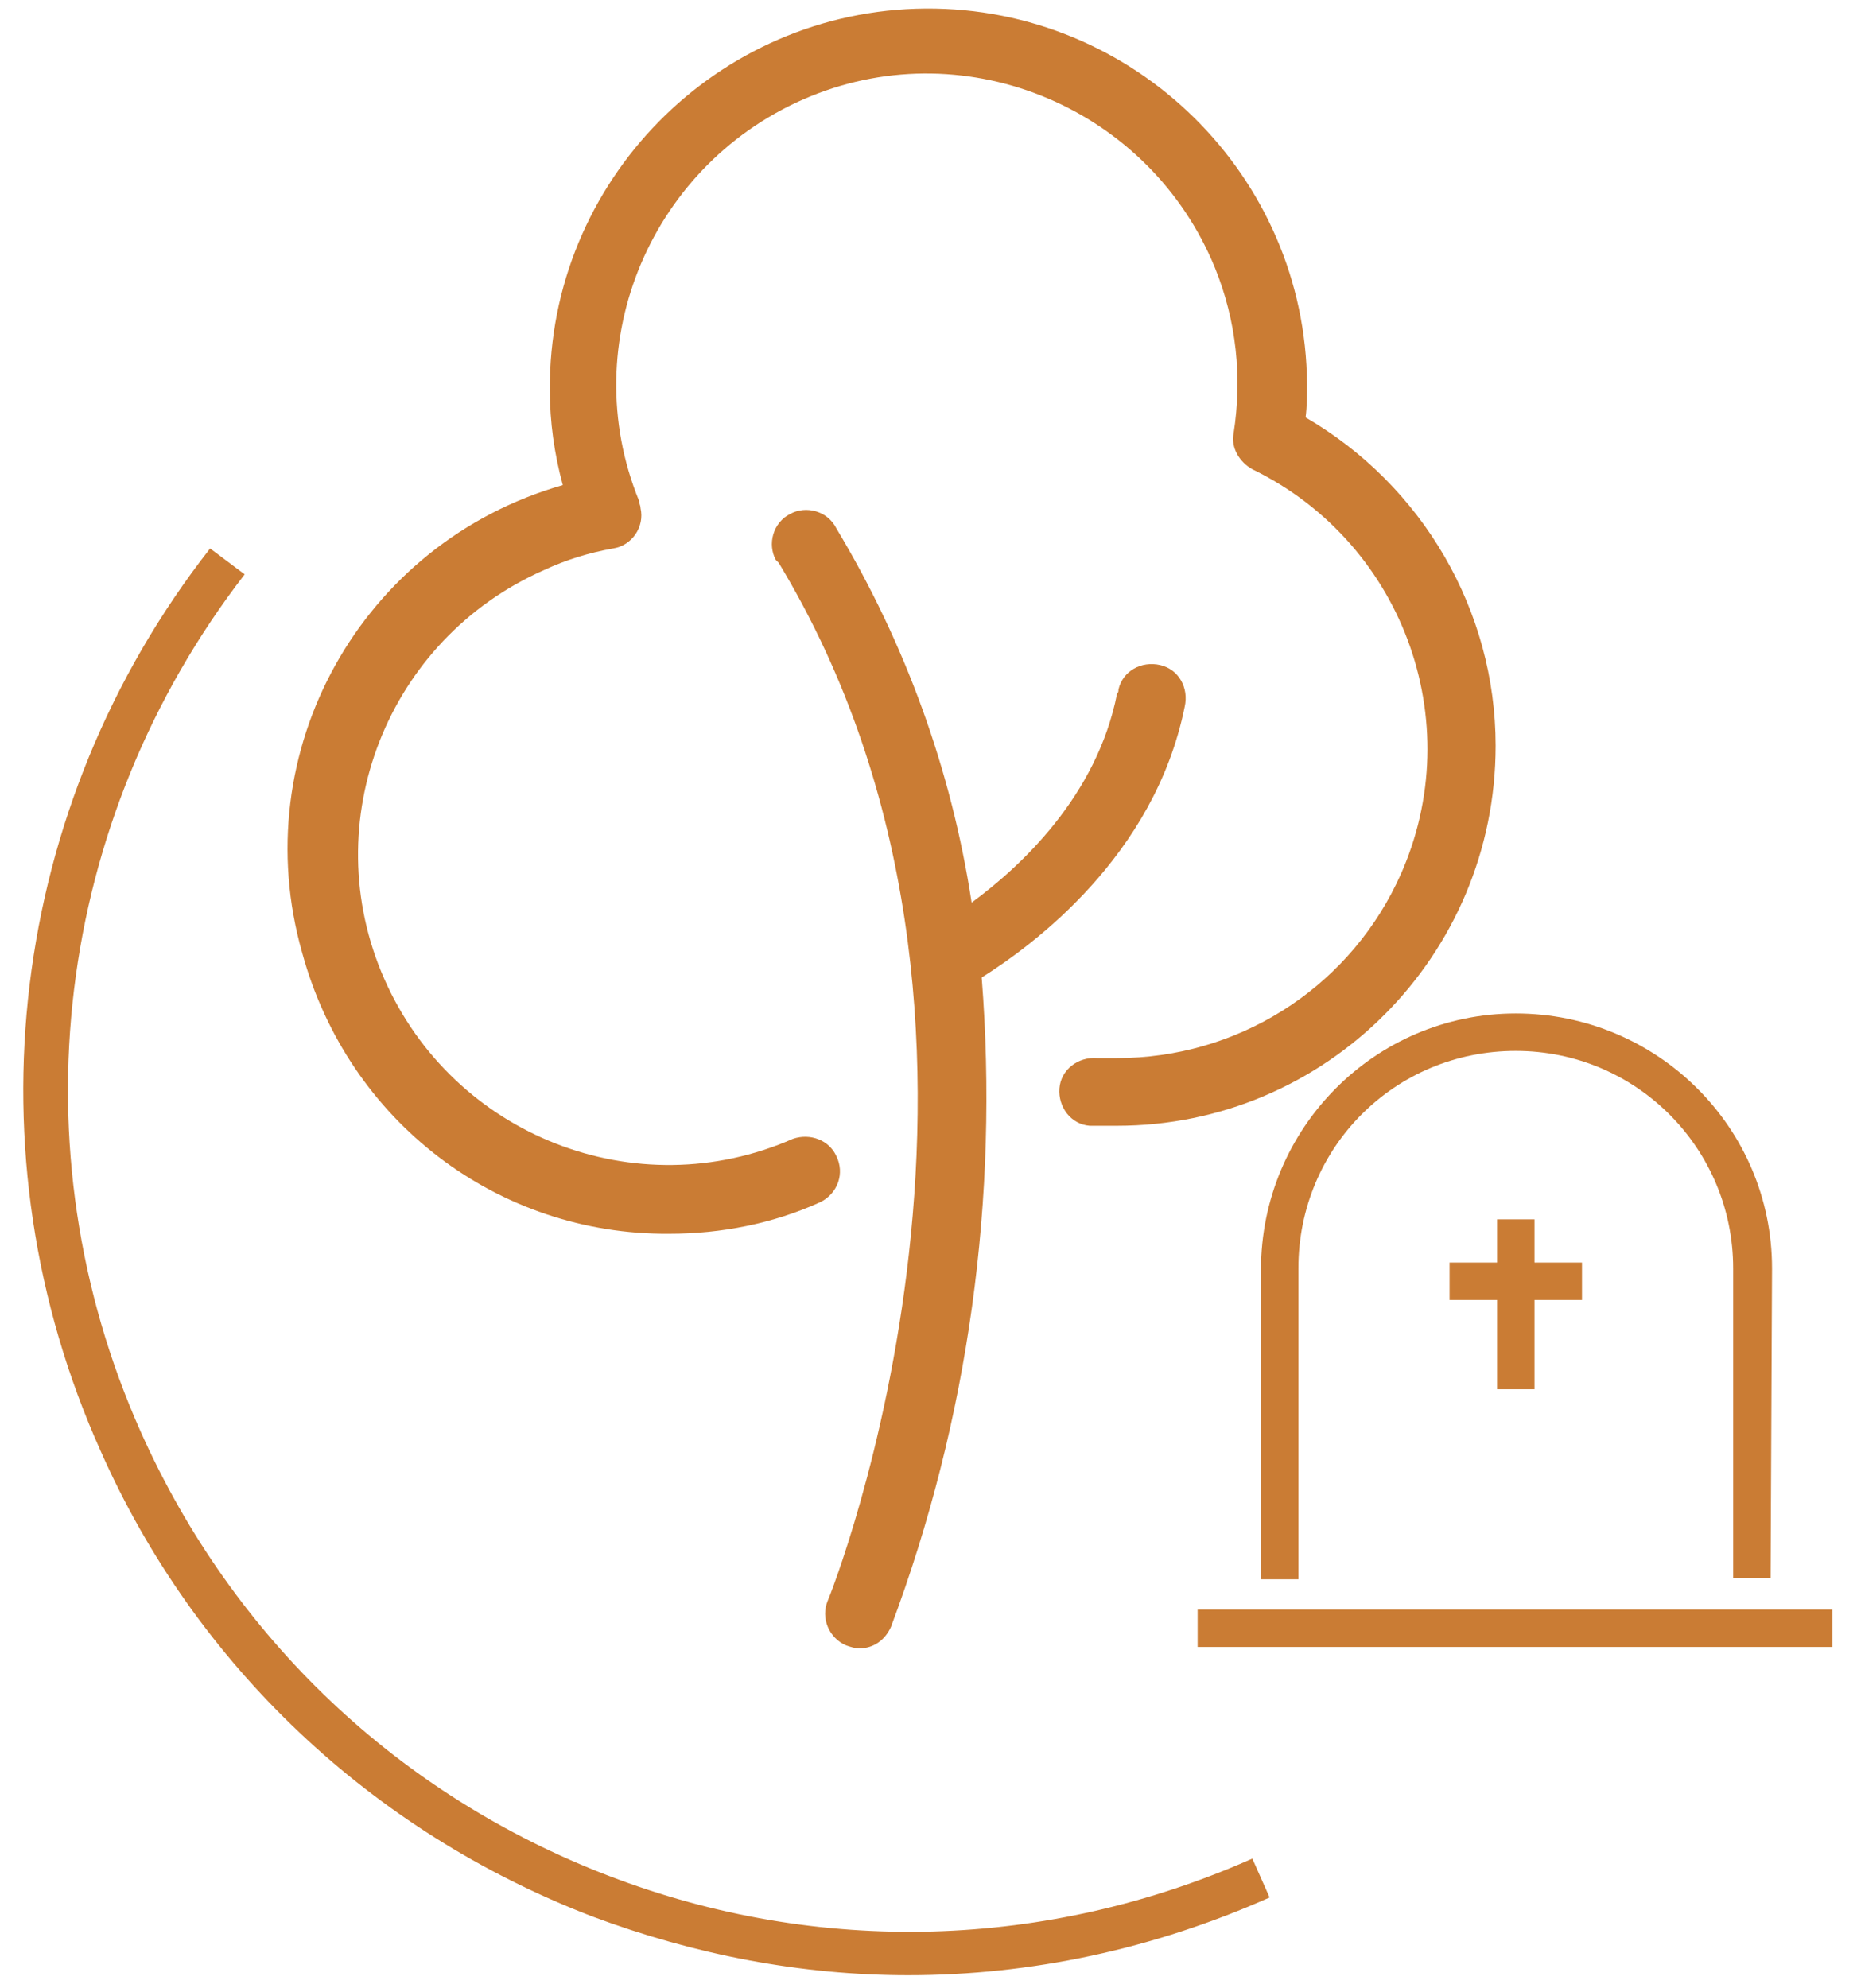 <?xml version="1.0" encoding="utf-8"?>
<!-- Generator: Adobe Illustrator 25.0.0, SVG Export Plug-In . SVG Version: 6.00 Build 0)  -->
<svg version="1.1" id="Ebene_1" xmlns="http://www.w3.org/2000/svg" xmlns:xlink="http://www.w3.org/1999/xlink" x="0px" y="0px"
	 viewBox="0 0 129 138.1" style="enable-background:new 0 0 129 138.1;" xml:space="preserve">
<style type="text/css">
	.st0{fill:#CA7C34;}
	.st1{opacity:0.764;fill:#FFFFFF;enable-background:new    ;}
	.st2{clip-path:url(#SVGID_2_);}
	.st3{fill:#1C1C1C;}
	.st4{clip-path:url(#SVGID_4_);}
	.st5{fill:#00998E;}
	.st6{fill:#1D1E1B;}
	.st7{fill:#FFFFFF;}
	.st8{fill:#009A8F;}
</style>
<g id="Gruppe_121" transform="translate(-1324.504 -468.706)">
	<path id="Pfad_136" class="st0" d="M1371,554.4c3.6,0,7.2-0.7,10.5-2.2c1.2-0.6,1.7-2,1.1-3.2c-0.5-1.1-1.8-1.6-3-1.2
		c-10.9,4.8-23.6-0.2-28.4-11.1c-4.8-10.9,0.2-23.6,11.1-28.4c1.5-0.7,3.1-1.2,4.8-1.5c1.3-0.2,2.2-1.5,1.9-2.8
		c0-0.2-0.1-0.3-0.1-0.5c-4.5-11,0.9-23.6,11.9-28.1c11-4.5,23.6,0.9,28.1,11.9c1.5,3.7,1.9,7.6,1.3,11.5c-0.2,1,0.4,2,1.3,2.5
		c10.7,5.2,15.2,18.1,10,28.8c-3.6,7.4-11.1,12.1-19.4,12.1h-1.4c-1.3-0.1-2.5,0.8-2.6,2.1s0.8,2.5,2.1,2.6c0,0,0,0,0,0
		c0.1,0,0.1,0,0.2,0h1.7c14.5,0,26.3-11.8,26.3-26.4c0-9.4-5.1-18.1-13.2-22.8c0.1-0.8,0.1-1.6,0.1-2.3c-0.1-14.5-12-26.2-26.5-26.1
		s-26.2,12-26.1,26.5c0,2.2,0.3,4.4,0.9,6.6c-14,4-22.1,18.5-18.1,32.5C1348.7,546.6,1359.1,554.5,1371,554.4L1371,554.4z"/>
	<path id="Pfad_137" class="st0" d="M1406.8,517.8c0.3-1.3-0.4-2.6-1.7-2.9s-2.6,0.4-2.9,1.7c0,0.1,0,0.2-0.1,0.3
		c-1.4,7.1-6.7,12-10.1,14.5c-1.4-9.2-4.6-18-9.4-26c-0.6-1.2-2.1-1.6-3.2-1c-1.2,0.6-1.6,2.1-1,3.2c0,0,0.1,0.1,0.1,0.1l0.1,0.1
		c19.4,32.1,3.6,71.7,3.4,72.1c-0.5,1.2,0.1,2.6,1.3,3.1c0.3,0.1,0.6,0.2,0.9,0.2c1,0,1.8-0.6,2.2-1.5c5.4-14.4,7.5-29.8,6.3-45.1
		C1396.2,534.4,1404.7,528.2,1406.8,517.8z"/>
	<path id="Pfad_138" class="st0" d="M1431.1,556.4v-3h-2.6v3h-3.3v2.6h3.3v6.2h2.6V559h3.3v-2.6H1431.1z"/>
	<rect id="Rechteck_32" x="1407.7" y="580.5" class="st0" width="44.1" height="2.6"/>
	<path id="Pfad_139" class="st0" d="M1447.5,578.3h-2.6v-21.5c0-8.3-6.7-15.1-15.1-15.1s-15.1,6.7-15.1,15.1c0,0,0,0,0,0.1v21.5
		h-2.6v-21.5c0-9.8,7.9-17.8,17.7-17.8c9.8,0,17.8,7.9,17.8,17.7c0,0,0,0,0,0.1L1447.5,578.3z"/>
	<path class="st0" d="M1387.6,605.9c-7.4,0-14.8-1.4-22-4.1c-15.3-5.9-27.5-17.4-34.1-32.3c-9.3-20.7-6.4-44.8,7.6-62.7l2.4,1.8
		c-13.2,17.1-16,39.9-7.2,59.6c6.4,14.3,17.9,25.2,32.5,30.8c14.6,5.6,30.5,5.1,44.7-1.2l1.2,2.7
		C1404.6,604.1,1396.1,605.9,1387.6,605.9z"/>
</g>
</svg>
